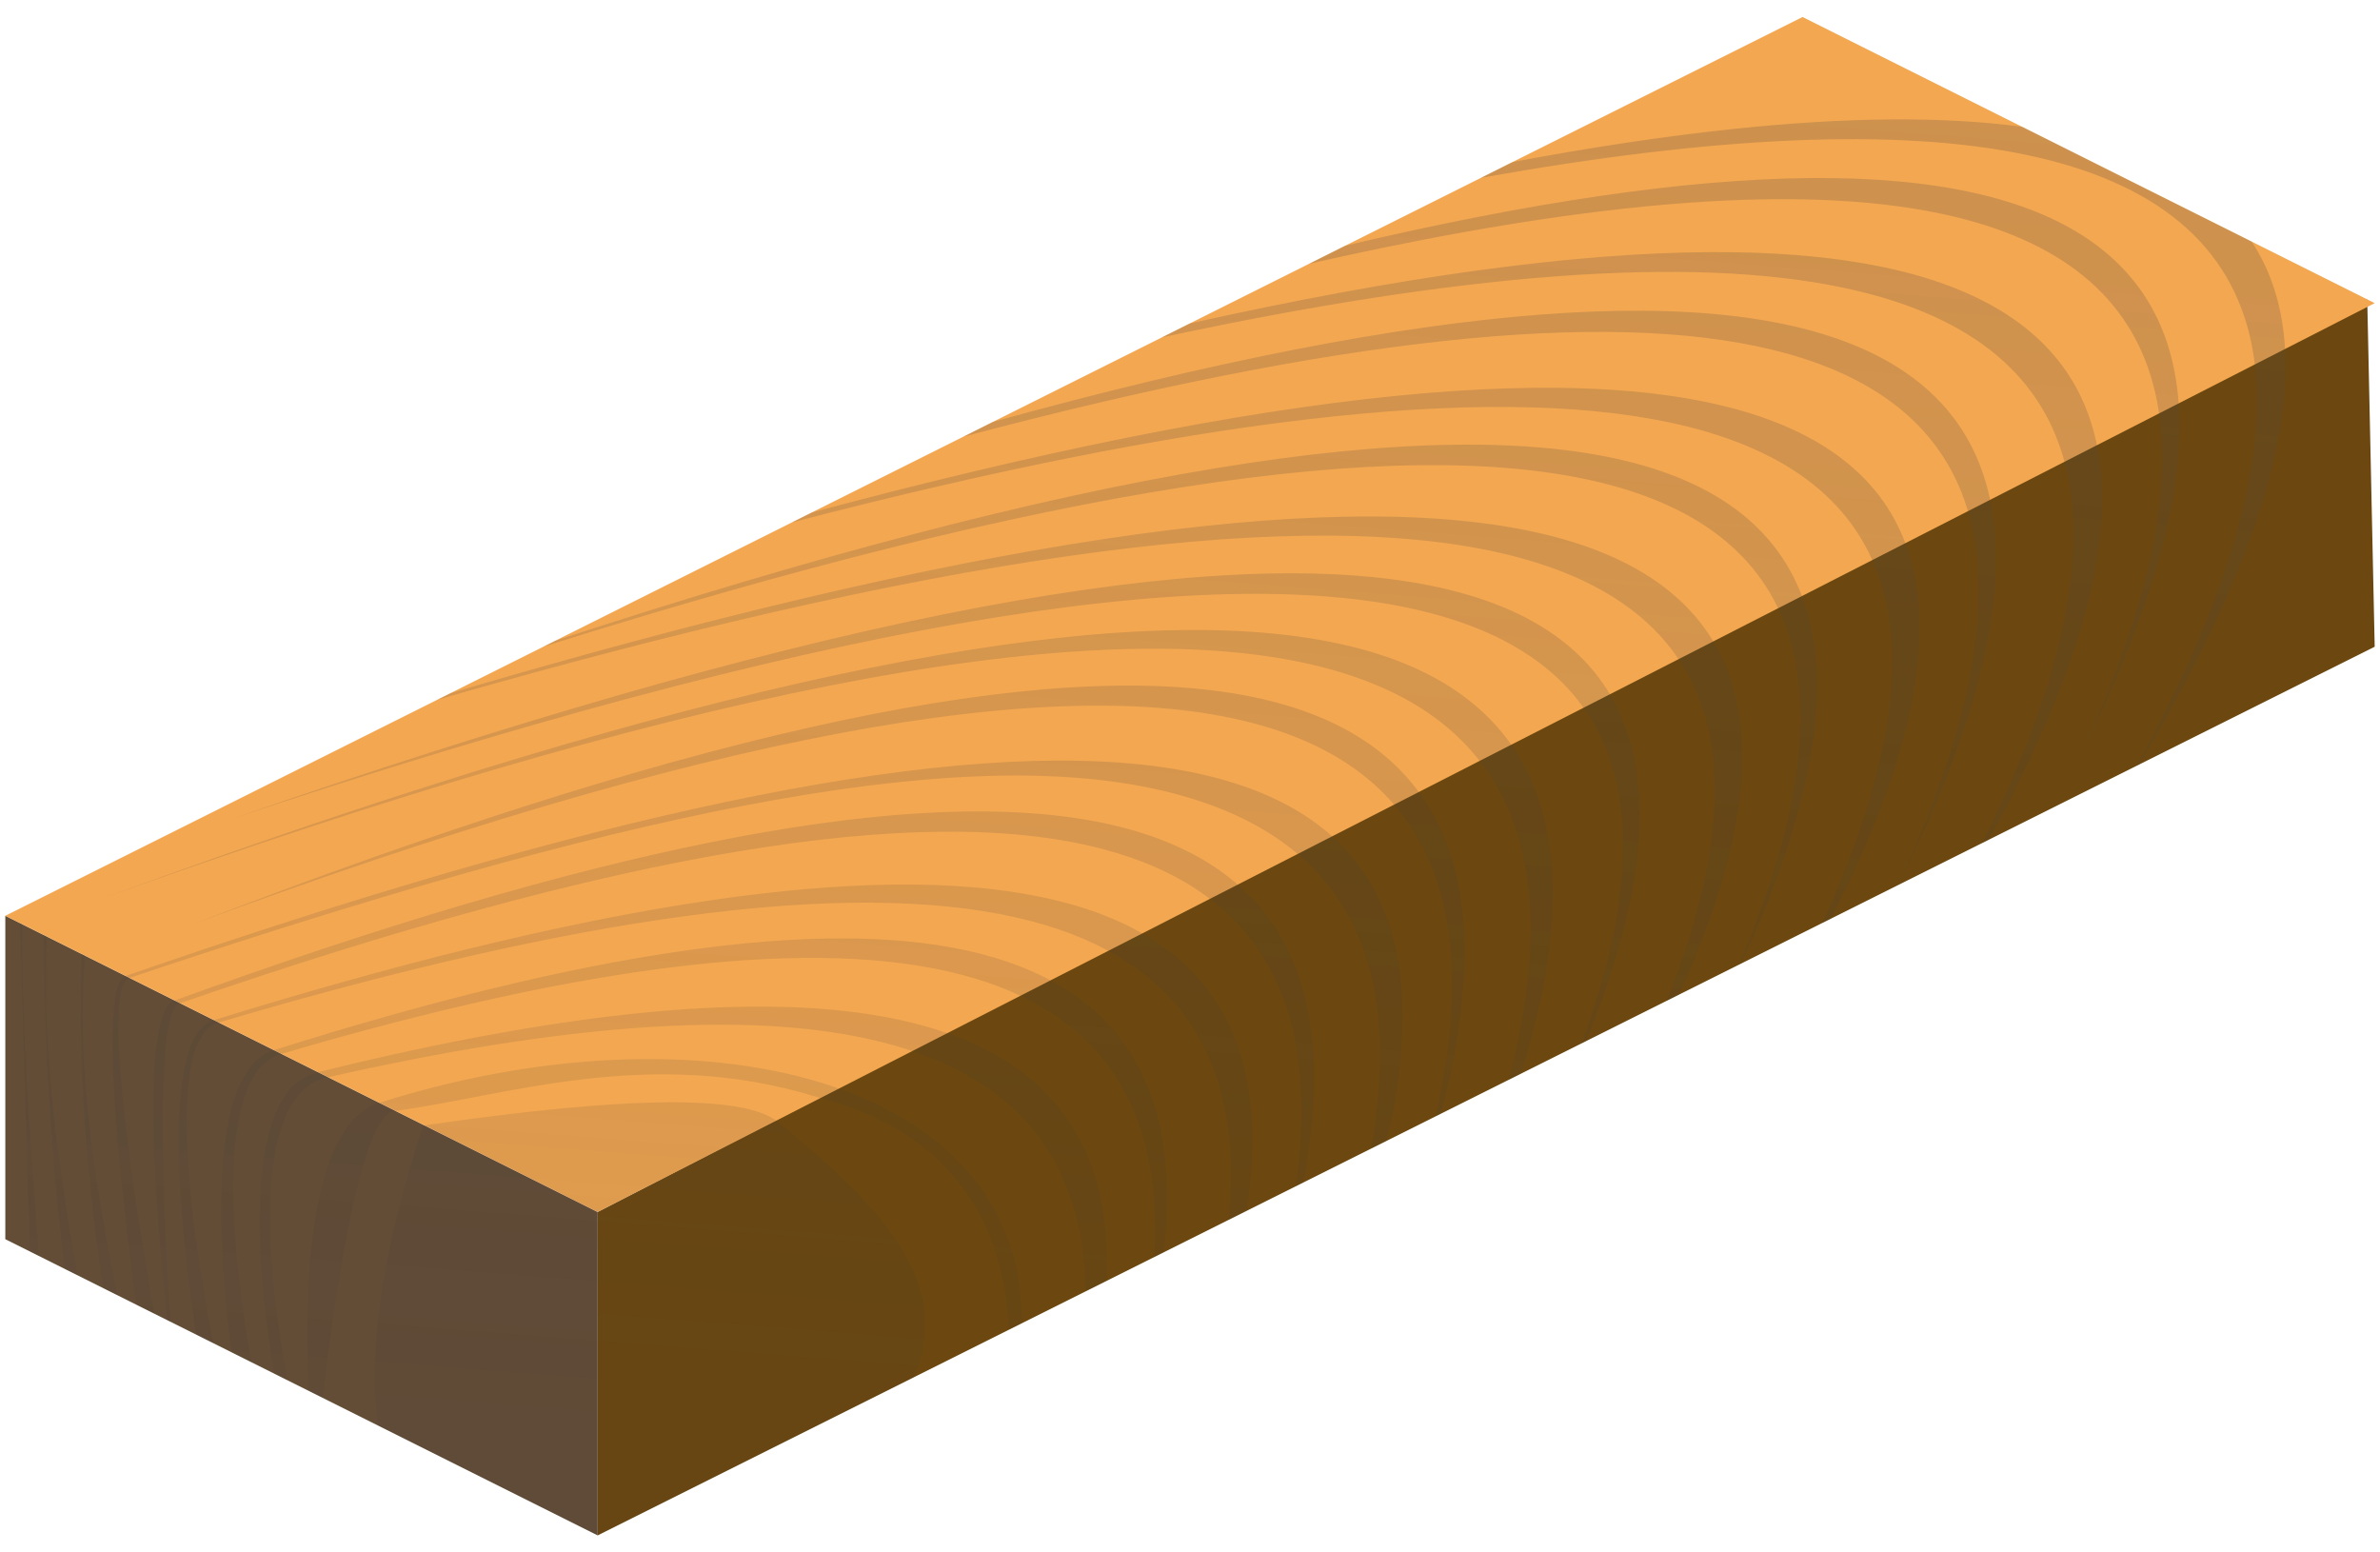 <?xml version="1.0" encoding="UTF-8" standalone="no"?>
<!DOCTYPE svg PUBLIC "-//W3C//DTD SVG 1.1//EN" "http://www.w3.org/Graphics/SVG/1.1/DTD/svg11.dtd">
<svg width="230" height="150" viewBox="0 0 230 150" version="1.1" xmlns="http://www.w3.org/2000/svg" xmlns:xlink="http://www.w3.org/1999/xlink" xml:space="preserve" xmlns:serif="http://www.serif.com/" style="fill-rule:evenodd;clip-rule:evenodd;stroke-linejoin:round;stroke-miterlimit:2;">
    <g transform="matrix(1,3.56926e-17,0,1,-571.92,-681.673)">
        <path d="M572.433,801.407L629.677,830.028L629.677,798.779L572.433,770.158L572.433,801.407Z" style="fill:rgb(99,77,55);"/>
    </g>
    <g transform="matrix(1,3.56926e-17,0,1,-571.92,-681.673)">
        <path d="M629.677,830.028L801.407,744.163L800.687,710.603L629.677,798.779L629.677,830.028Z" style="fill:rgb(108,72,16);"/>
    </g>
    <g transform="matrix(1,3.56926e-17,0,1,-571.92,-681.673)">
        <path d="M800.687,710.603L629.677,798.779L572.433,770.158L746.115,683.317L801.407,710.963L629.677,798.779" style="fill:rgb(243,167,81);"/>
    </g>
    <g transform="matrix(1,3.56926e-17,0,1,-571.92,-681.673)">
        <path d="M608.417,819.399C607.336,809.845 609.711,800.154 612.788,790.434C633.475,787.418 643.613,787.617 646.877,789.911C651.792,793.916 656.383,797.965 659.025,802.279C661.407,806.168 662.205,810.272 660.227,814.754L629.677,830.028L608.417,819.399ZM601.782,816.081L603.12,816.75C603.12,816.75 605.994,789.548 609.994,789.03C620.612,787.655 634.593,782.659 650.79,787.646C656.743,789.207 661.271,791.889 664.379,795.687C667.439,799.427 669.122,804.249 669.435,810.149L670.665,809.534C670.829,785.651 639.262,778.434 608.47,788.265C599.901,791.001 601.782,816.081 601.782,816.081ZM598.428,814.404L599.72,815.05C599.72,815.05 594.008,787.949 603.535,785.785C626.018,780.676 643.74,779.304 656.121,782.123C669.48,785.165 676.622,793.085 676.823,806.455L678.859,805.437C680.088,778.394 653.248,772.752 602.555,785.293C593.301,787.582 598.428,814.404 598.428,814.404ZM594.313,812.347L596.238,813.309C596.238,813.309 590.781,785.962 599.041,783.527C628.917,774.721 650.829,772.182 664.842,775.855C678.167,779.348 684.352,788.457 683.457,803.139L684.413,802.66C688.069,770.157 658.928,764.014 598.32,783.164C590.248,785.715 594.313,812.347 594.313,812.347ZM590.893,810.637L592.544,811.462C592.544,811.462 586.439,782.434 592.998,780.491C627.388,770.304 653.578,766.553 670.174,770.332C685.083,773.727 692.249,783.197 690.664,799.535L692.398,798.668C697.912,762.953 662.15,758.702 592.535,780.258C586.12,782.244 590.893,810.637 590.893,810.637ZM697.129,796.302L697.883,795.925C705.742,754.636 668.673,749.334 588.756,778.359C584.672,779.843 588.084,809.232 588.084,809.232L588.398,809.389C588.398,809.389 586.182,779.689 589.277,778.621C631.299,764.109 660.792,759.077 678.423,763.694C693.489,767.638 699.697,778.528 697.129,796.302ZM585.094,807.737L586.84,808.61C586.84,808.61 581.049,777.302 584.407,776.174C630.649,760.637 663.499,753.349 683.941,757.997C700.672,761.802 707.942,773.008 704.412,792.661L705.922,791.906C716.447,747.07 673.094,745.125 584.029,775.984C580.738,777.125 585.094,807.737 585.094,807.737ZM580.134,774.008L579.795,773.839C579.455,784.486 580.236,795.191 581.898,806.139L583.253,806.817C581.007,795.632 579.275,784.492 580.134,774.008ZM576.099,772L576.446,772.174C575.999,783.151 577.473,794.127 579.428,804.904L578.179,804.28C576.817,793.405 576.26,782.774 576.099,772ZM573.835,770.862L574.059,770.974C574.045,781.538 574.885,792.356 575.679,803.03L574.816,802.598C574.44,792.076 574.211,781.584 573.835,770.862ZM710.668,789.533L711.161,789.286C723.986,740.726 682.927,735.329 590.706,770.918C639.558,752.877 673.586,746.46 692.962,751.534C709.497,755.863 715.363,768.558 710.668,789.533ZM717.739,785.997L718.906,785.414C735.386,732.528 684.79,730.619 581.898,768.458C635.869,749.096 675.838,740.689 698.48,745.838C716.712,749.983 723.71,762.918 717.739,785.997ZM724.771,782.481L725.192,782.271C746.536,729.852 701.791,723.48 594.365,760.777C650.051,742.246 688.325,735.606 709.389,740.718C728.214,745.286 733.294,759.241 724.771,782.481ZM615.425,748.662L614.163,749.293C660.724,735.894 695.42,730.581 715.986,734.897C736.58,739.219 743.004,753.196 732.986,778.374L734.182,777.776C757.477,726.378 713.331,719.7 615.425,748.662ZM625.554,743.597L624.442,744.153C673.162,728.832 707.14,723.577 726.531,728.283C746.622,733.159 751.056,748.726 740.01,774.862L740.191,774.771C765.217,720.322 725.92,710.689 625.554,743.597ZM650.344,731.203L648.439,732.155C686.441,722.266 715.171,718.694 733.127,722.462C755.025,727.058 760.902,742.569 748.029,770.852L748.87,770.432C775.667,717.809 738.665,707.492 650.344,731.203ZM667.863,722.443L665.006,723.872C700.963,714.324 726.988,711.54 743.165,715.461C764.839,720.714 768.835,738.002 755.36,767.187L755.374,767.18C782.038,713.485 751.98,699.186 667.863,722.443ZM686.88,712.935L684.204,714.272C712.835,708.114 735.037,706.324 749.991,709.458C773.553,714.396 779.121,731.558 763.5,763.117L764.095,762.819C777.838,737.765 778.461,721.384 767.1,712.925C754.525,703.563 727.272,703.906 686.88,712.935ZM718.089,697.33C725.787,695.885 732.918,694.815 739.47,694.127C750.389,692.982 759.697,692.901 767.33,693.924L789.525,705.022C796.141,715.097 792.797,731.75 778.657,755.538L778.458,755.638C797.412,720.665 792.584,701.845 767.722,696.634C755.133,693.996 737.408,694.847 715.034,698.857L718.089,697.33ZM701.91,705.419L698.403,707.173C726.355,700.811 747.171,699.311 760.897,702.637C782.647,707.909 786.595,725.3 772.951,754.669C798.065,704.36 773.666,688.444 701.91,705.419Z" style="fill:url(#_Linear1);"/>
    </g>
    <defs>
        <linearGradient id="_Linear1" x1="0" y1="0" x2="1" y2="-0.42" gradientUnits="userSpaceOnUse" gradientTransform="matrix(152.807,-124.736,249.472,76.403,629.677,818.49)"><stop offset="0" style="stop-color:rgb(49,49,49);stop-opacity:0.08"/><stop offset="1" style="stop-color:rgb(99,85,70);stop-opacity:0.28"/></linearGradient>
    </defs>
</svg>
